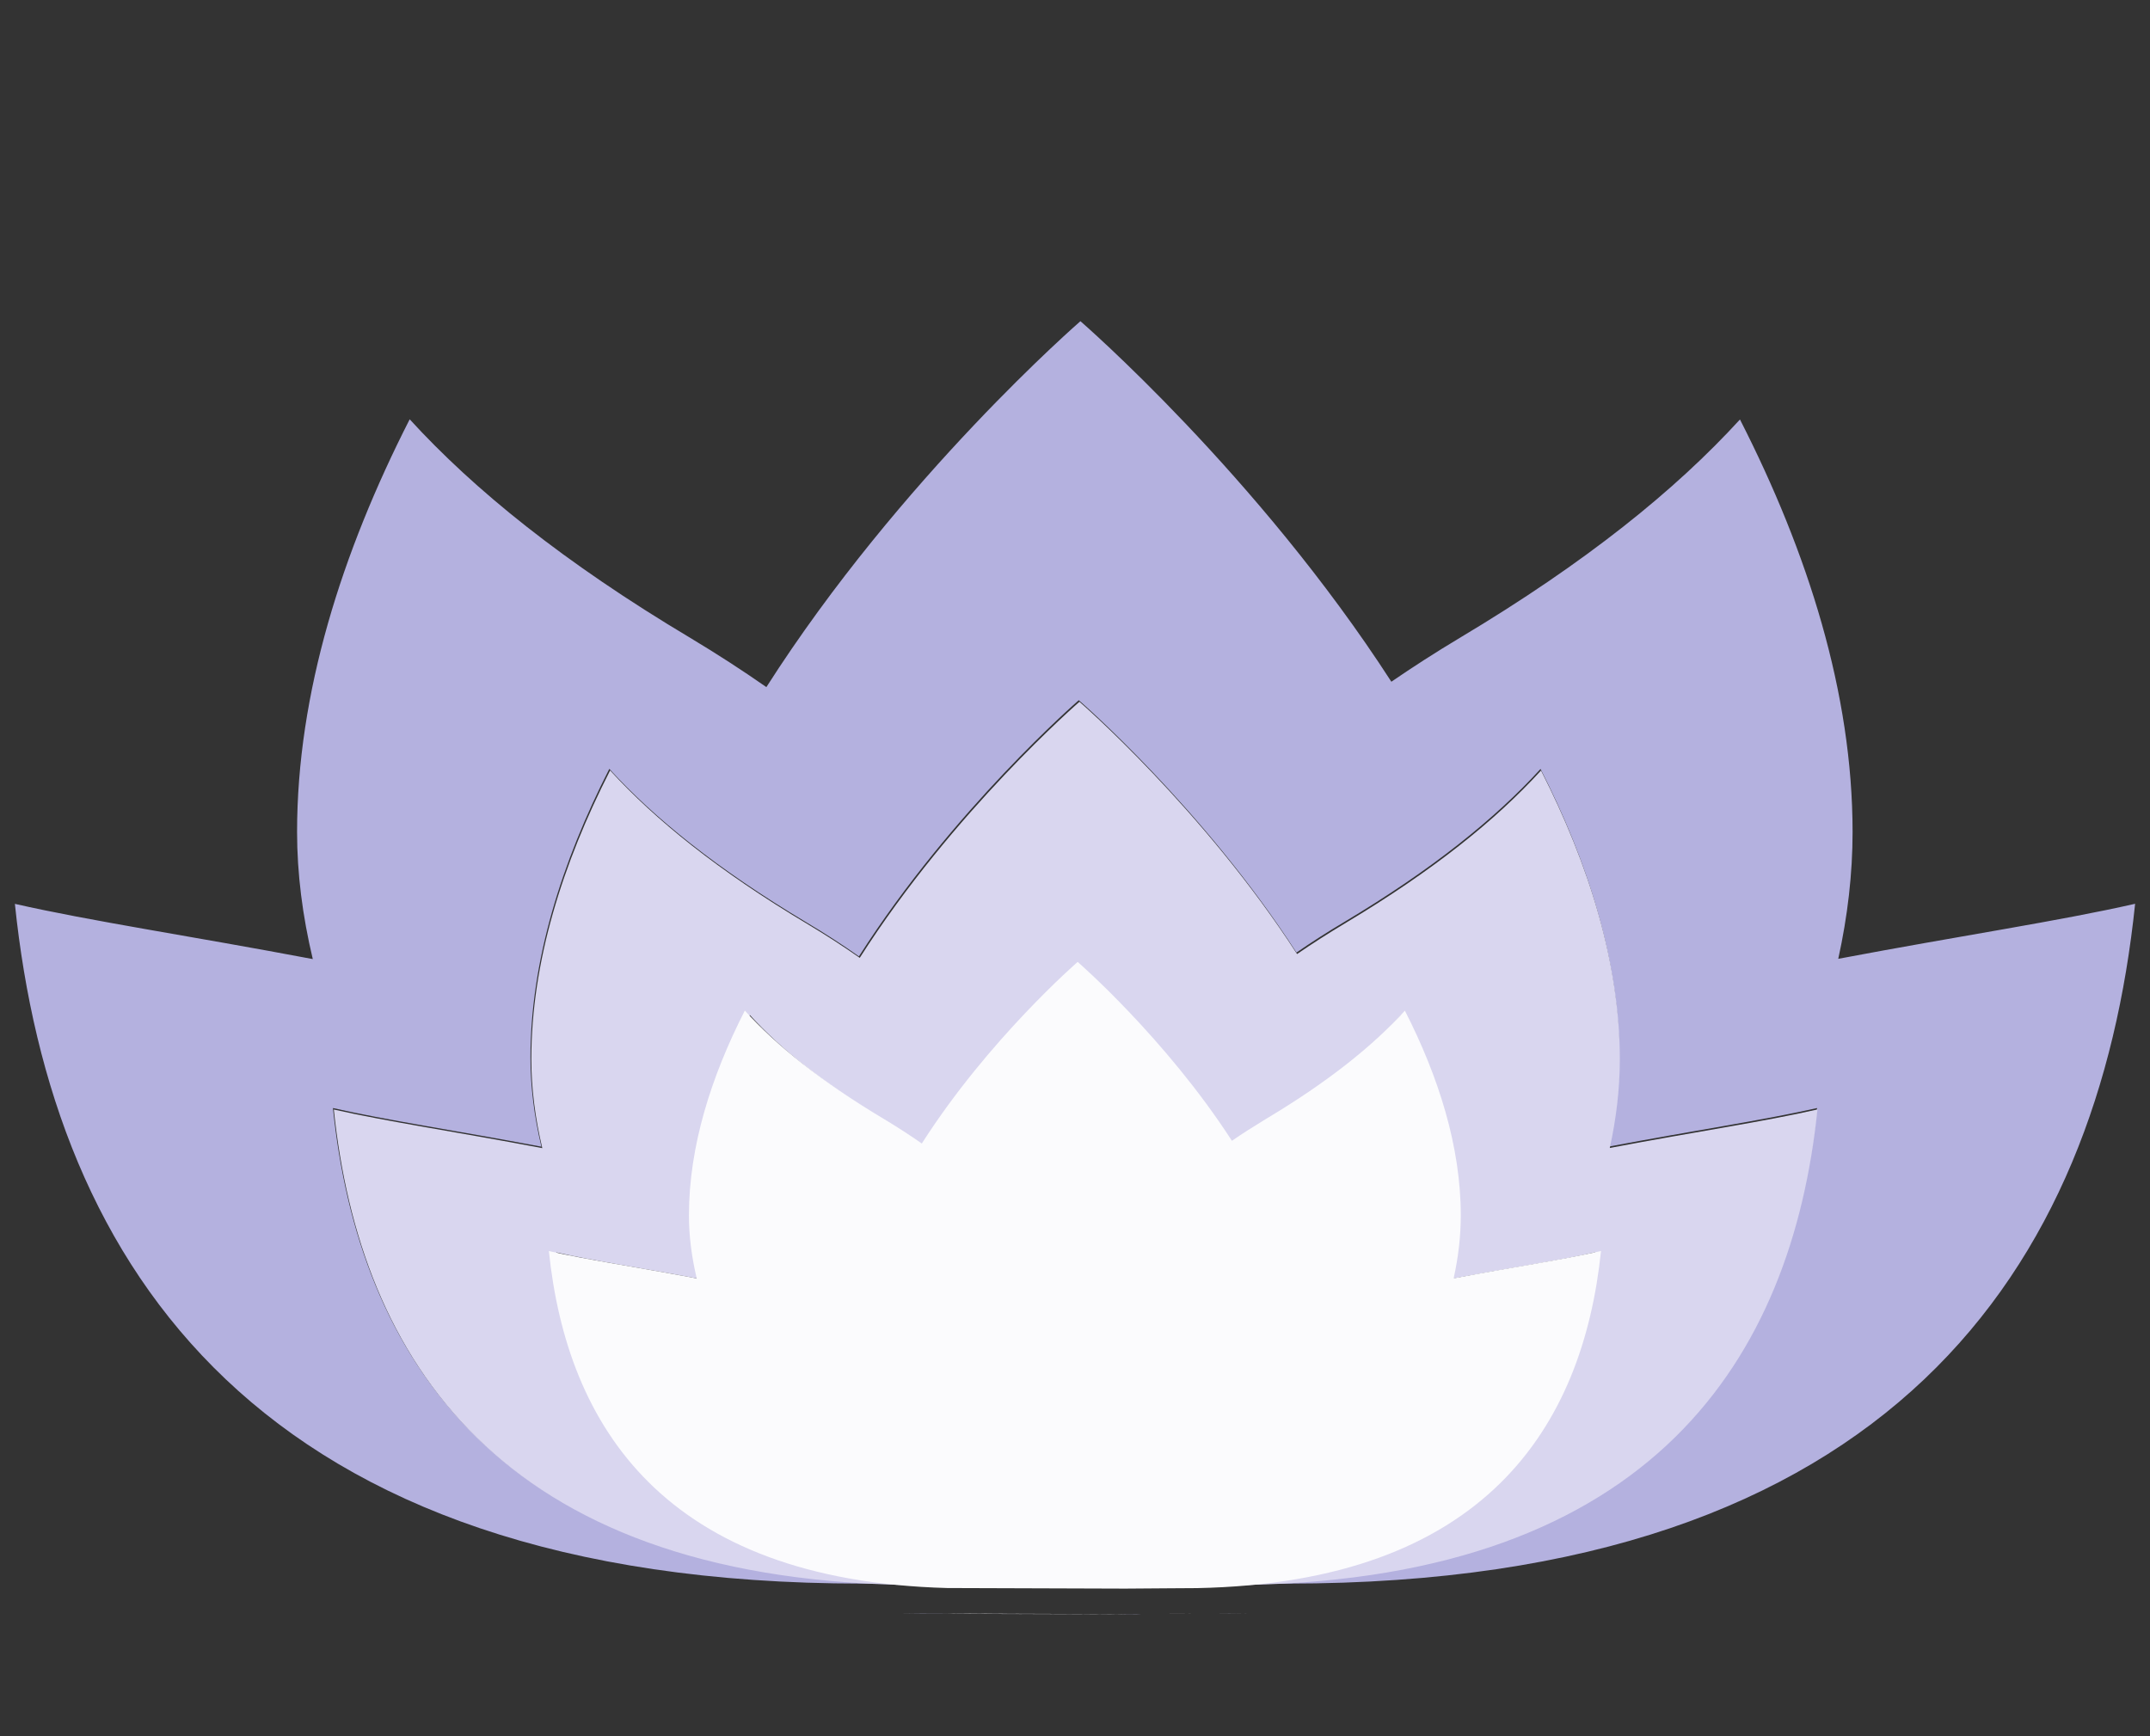 <svg xmlns="http://www.w3.org/2000/svg" xmlns:xlink="http://www.w3.org/1999/xlink" width="520" height="420" version="1.1"><rect width="100%" height="100%" fill="#333333" stroke="none"/><desc codePlatform="0" gridStep="20" iVinci="yes" showGrid="no" snapToGrid="no" version="4.6"/><g id="Layer1" name="Layer 1" opacity="1"><g id="Shape1"><desc basicInfo-basicType="0" basicInfo-polygonSides="6" basicInfo-roundedRectRadius="12" basicInfo-starPoints="5" blurEnabled="0" blurRadius="4" bounding="rect(-256.399,-152.806,512.799,305.613)" font-alignment="1" font-bold="0" font-pixelSize="20" font-underline="0" locked="0" markerEnd="0" markerStart="0" pers-center="0,0" pers-end="0,0" pers-size="0,0" pers-start="0,0" shadowBlur="4" shadowEnabled="0" shadowOffsetX="0" shadowOffsetY="2" shadowOpacity="160" shapeID="1" strokeStyle="0" transform="matrix(1,0,0,1,260,230.507)" type="0"/><path id="shapePath1" fill="#b4b1df" fill-opacity="1" fill-rule="nonzero" stroke="none" d="M292.876,383.146 C291.595,383.146 290.356,383.146 289.159,383.146 C287.857,383.188 286.534,383.188 285.211,383.188 C284.392,383.188 283.615,383.188 282.838,383.188 C280.129,383.23 277.776,383.251 275.719,383.293 C278.512,383.293 280.339,383.314 280.822,383.314 C280.906,383.314 280.948,383.314 280.948,383.314 C284.266,383.251 288.193,383.188 292.876,383.146 M261.312,77.701 C261.312,77.701 217.759,115.459 185.356,166.216 C179.602,162.205 173.491,158.236 166.981,154.33 C136.321,136.039 114.649,118.462 99.088,101.431 C82.665,133.666 71.85,167.665 71.85,201.286 C71.85,211.24 73.153,221.551 75.651,232.009 C45.769,226.36 22.186,222.874 3.601,218.653 C12.672,306.118 62.233,383.083 208.54,383.083 C210.787,383.083 214.294,383.083 218.599,383.083 C120.34,381.235 86.76,328.189 80.523,268.045 C93.543,271.006 110.029,273.442 130.945,277.39 C129.202,270.082 128.299,262.858 128.299,255.886 C128.299,232.366 135.859,208.552 147.367,185.998 C158.266,197.926 173.428,210.211 194.89,223.042 C199.447,225.751 203.731,228.523 207.742,231.358 C230.422,195.805 260.914,169.387 260.914,169.387 C260.914,169.387 290.923,195.364 313.561,230.434 C317.194,227.935 321.036,225.457 325.111,223.042 C346.552,210.232 361.693,197.947 372.591,186.019 C384.1,208.594 391.639,232.366 391.639,255.886 C391.639,262.942 390.82,270.145 389.203,277.348 C410.056,273.421 426.499,270.985 439.477,268.045 C433.24,328.189 399.661,381.235 301.38,383.083 C304.468,383.083 307.828,383.083 311.461,383.083 C457.768,383.083 507.328,306.118 516.4,218.632 C497.857,222.853 474.379,226.318 444.601,231.946 C446.869,221.656 448.065,211.366 448.065,201.286 C448.065,167.686 437.272,133.708 420.828,101.473 C405.268,118.504 383.638,136.039 353.02,154.33 C347.203,157.816 341.721,161.344 336.514,164.914 C304.174,114.808 261.312,77.701 261.312,77.701 Z"/></g><g id="Shape2"><desc basicInfo-basicType="0" basicInfo-polygonSides="6" basicInfo-roundedRectRadius="12" basicInfo-starPoints="5" blurEnabled="0" blurRadius="4" bounding="rect(-42.198,-0.117,84.396,0.234)" font-alignment="1" font-bold="0" font-pixelSize="20" font-underline="0" locked="0" markerEnd="0" markerStart="0" pers-center="0,0" pers-end="0,0" pers-size="0,0" pers-start="0,0" shadowBlur="4" shadowEnabled="0" shadowOffsetX="0" shadowOffsetY="2" shadowOpacity="160" shapeID="2" strokeStyle="0" transform="matrix(1,0,0,1,259.985,390.407)" type="0"/><path id="shapePath2" fill="#c0bee5" fill-opacity="1" fill-rule="nonzero" stroke="none" d="M272.251,390.485 C271.783,390.485 271.334,390.485 270.924,390.505 C273.148,390.505 274.591,390.524 274.883,390.524 C274.922,390.524 274.942,390.524 274.961,390.524 C275.312,390.505 275.663,390.505 276.034,390.485 C274.922,390.485 273.655,390.485 272.251,390.485 M302.183,390.29 C299.063,390.31 296.177,390.329 293.525,390.349 C294.559,390.349 295.631,390.349 296.723,390.349 C298.556,390.349 300.389,390.329 302.183,390.29 M217.787,390.29 C219.601,390.329 221.434,390.349 223.286,390.349 C224.846,390.349 227.284,390.349 230.248,390.349 C229.799,390.349 229.37,390.329 228.922,390.329 C224.905,390.31 221.122,390.29 217.787,390.29 Z"/></g><g id="Shape3"><desc basicInfo-basicType="0" basicInfo-polygonSides="6" basicInfo-roundedRectRadius="12" basicInfo-starPoints="5" blurEnabled="0" blurRadius="4" bounding="rect(-171.249,-102.044,342.498,204.087)" font-alignment="1" font-bold="0" font-pixelSize="20" font-underline="0" locked="0" markerEnd="0" markerStart="0" pers-center="0,0" pers-end="0,0" pers-size="0,0" pers-start="0,0" shadowBlur="4" shadowEnabled="0" shadowOffsetX="0" shadowOffsetY="2" shadowOpacity="160" shapeID="3" strokeStyle="0" transform="matrix(1.048,0,0,1.048,260.158,276.677)" type="0"/><path id="shapePath3" fill="#d9d6ef" fill-opacity="1" fill-rule="nonzero" stroke="none" d="M283,383.509 C278.505,383.509 274.97,383.55 272.172,383.591 C273.54,383.591 274.787,383.591 275.89,383.591 C277.933,383.55 280.282,383.53 283,383.509 M261.078,169.764 C261.078,169.764 230.595,196.181 207.937,231.71 C203.913,228.89 199.622,226.111 195.066,223.394 C173.634,210.584 158.454,198.285 147.565,186.374 C136.062,208.929 128.503,232.711 128.503,256.226 C128.503,263.193 129.422,270.426 131.159,277.74 C110.238,273.776 93.75,271.345 80.736,268.403 C86.988,328.51 120.555,381.528 218.766,383.407 C222.035,383.407 225.733,383.407 229.696,383.428 C162.091,381.609 138.902,344.732 134.571,302.972 C143.683,305.035 155.226,306.731 169.855,309.51 C168.649,304.381 167.995,299.315 167.995,294.452 C167.995,277.985 173.287,261.334 181.357,245.541 C188.978,253.897 199.581,262.478 214.598,271.468 C217.785,273.368 220.788,275.309 223.608,277.27 C239.482,252.406 260.812,233.916 260.812,233.916 C260.812,233.916 281.794,252.099 297.649,276.637 C300.202,274.88 302.879,273.163 305.719,271.468 C320.735,262.499 331.318,253.918 338.939,245.561 C347.009,261.354 352.28,278.005 352.28,294.452 C352.28,299.396 351.708,304.422 350.584,309.469 C365.172,306.711 376.674,305.035 385.766,302.951 C381.394,345.018 357.939,382.1 289.313,383.469 C290.498,383.448 291.744,383.448 293.031,383.448 C295.626,383.428 298.445,383.407 301.53,383.407 C399.781,381.548 433.349,328.53 439.58,268.383 C426.607,271.345 410.181,273.756 389.341,277.699 C390.935,270.487 391.773,263.295 391.773,256.226 C391.773,232.731 384.213,208.95 372.711,186.394 C361.821,198.326 346.682,210.584 325.25,223.394 C321.185,225.825 317.344,228.298 313.707,230.79 C291.07,195.731 261.078,169.764 261.078,169.764 Z"/></g><g id="Shape4"><desc basicInfo-basicType="0" basicInfo-polygonSides="6" basicInfo-roundedRectRadius="12" basicInfo-starPoints="5" blurEnabled="0" blurRadius="4" bounding="rect(-20.329,-0.078,40.657,0.156)" font-alignment="1" font-bold="0" font-pixelSize="20" font-underline="0" locked="0" markerEnd="0" markerStart="0" pers-center="0,0" pers-end="0,0" pers-size="0,0" pers-start="0,0" shadowBlur="4" shadowEnabled="0" shadowOffsetX="0" shadowOffsetY="2" shadowOpacity="160" shapeID="4" strokeStyle="0" transform="matrix(1,0,0,1,250.865,390.437)" type="0"/><path id="shapePath4" fill="#f2f1fa" fill-opacity="1" fill-rule="nonzero" stroke="none" d="M230.536,390.359 C231.862,390.379 233.208,390.398 234.592,390.398 C240.93,390.398 267.898,390.515 270.55,390.515 C270.667,390.515 270.745,390.515 270.745,390.515 C270.901,390.515 271.038,390.515 271.194,390.515 C262.594,390.476 242.295,390.398 230.536,390.359 Z"/></g><g id="Shape5"><desc basicInfo-basicType="0" basicInfo-polygonSides="6" basicInfo-roundedRectRadius="12" basicInfo-starPoints="5" blurEnabled="0" blurRadius="4" bounding="rect(-3.227,-0.019,6.454,0.039)" font-alignment="1" font-bold="0" font-pixelSize="20" font-underline="0" locked="0" markerEnd="0" markerStart="0" pers-center="0,0" pers-end="0,0" pers-size="0,0" pers-start="0,0" shadowBlur="4" shadowEnabled="0" shadowOffsetX="0" shadowOffsetY="2" shadowOpacity="160" shapeID="5" strokeStyle="0" transform="matrix(1,0,0,1,285.71,390.377)" type="0"/><path id="shapePath5" fill="#f8f7fc" fill-opacity="1" fill-rule="nonzero" stroke="none" d="M288.937,390.358 C286.578,390.358 284.452,390.377 282.483,390.397 C283.263,390.397 284.062,390.397 284.901,390.397 C286.266,390.397 287.592,390.377 288.937,390.358 Z"/></g><g id="Shape6"><desc basicInfo-basicType="0" basicInfo-polygonSides="6" basicInfo-roundedRectRadius="12" basicInfo-starPoints="5" blurEnabled="0" blurRadius="4" bounding="rect(-21.665,-0.088,43.329,0.175)" font-alignment="1" font-bold="0" font-pixelSize="20" font-underline="0" locked="0" markerEnd="0" markerStart="0" pers-center="0,0" pers-end="0,0" pers-size="0,0" pers-start="0,0" shadowBlur="4" shadowEnabled="0" shadowOffsetX="0" shadowOffsetY="2" shadowOpacity="160" shapeID="6" strokeStyle="0" transform="matrix(1,0,0,1,250.865,390.407)" type="0"/><path id="shapePath6" fill="#f9f8fc" fill-opacity="1" fill-rule="nonzero" stroke="none" d="M229.201,390.319 C229.649,390.339 230.098,390.339 230.527,390.358 C242.305,390.378 262.604,390.456 271.203,390.495 C271.633,390.495 272.081,390.475 272.53,390.475 C261.922,390.436 243.923,390.358 229.201,390.319 Z"/></g><g id="Shape7"><desc basicInfo-basicType="0" basicInfo-polygonSides="6" basicInfo-roundedRectRadius="12" basicInfo-starPoints="5" blurEnabled="0" blurRadius="4" bounding="rect(-122.236,-72.823,244.471,145.645)" font-alignment="1" font-bold="0" font-pixelSize="20" font-underline="0" locked="0" markerEnd="0" markerStart="0" pers-center="0,0" pers-end="0,0" pers-size="0,0" pers-start="0,0" shadowBlur="4" shadowEnabled="0" shadowOffsetX="0" shadowOffsetY="2" shadowOpacity="160" shapeID="7" strokeStyle="0" transform="matrix(1.041,0,0,1.041,259.987,308.497)" type="0"/><path id="shapePath7" fill="#fbfbfd" fill-opacity="1" fill-rule="nonzero" stroke="none" d="M260.646,232.694 C260.646,232.694 239.029,251.429 222.953,276.619 C220.091,274.63 217.067,272.661 213.819,270.712 C198.616,261.639 187.858,252.931 180.145,244.467 C171.985,260.462 166.626,277.33 166.626,294.014 C166.626,298.947 167.276,304.082 168.514,309.258 C153.676,306.457 141.985,304.732 132.749,302.641 C137.134,344.962 160.639,382.31 229.103,384.157 C243.738,384.198 261.6,384.279 272.155,384.299 C274.977,384.259 278.569,384.238 283.116,384.218 C285.065,384.198 287.196,384.198 289.53,384.178 C359.03,382.797 382.799,345.226 387.224,302.621 C378.009,304.732 366.358,306.437 351.581,309.238 C352.717,304.123 353.306,299.028 353.306,294.014 C353.306,277.35 347.947,260.482 339.788,244.488 C332.074,252.952 321.337,261.639 306.134,270.712 C303.272,272.458 300.532,274.183 297.954,275.97 C281.898,251.125 260.646,232.694 260.646,232.694 Z"/></g></g></svg>
